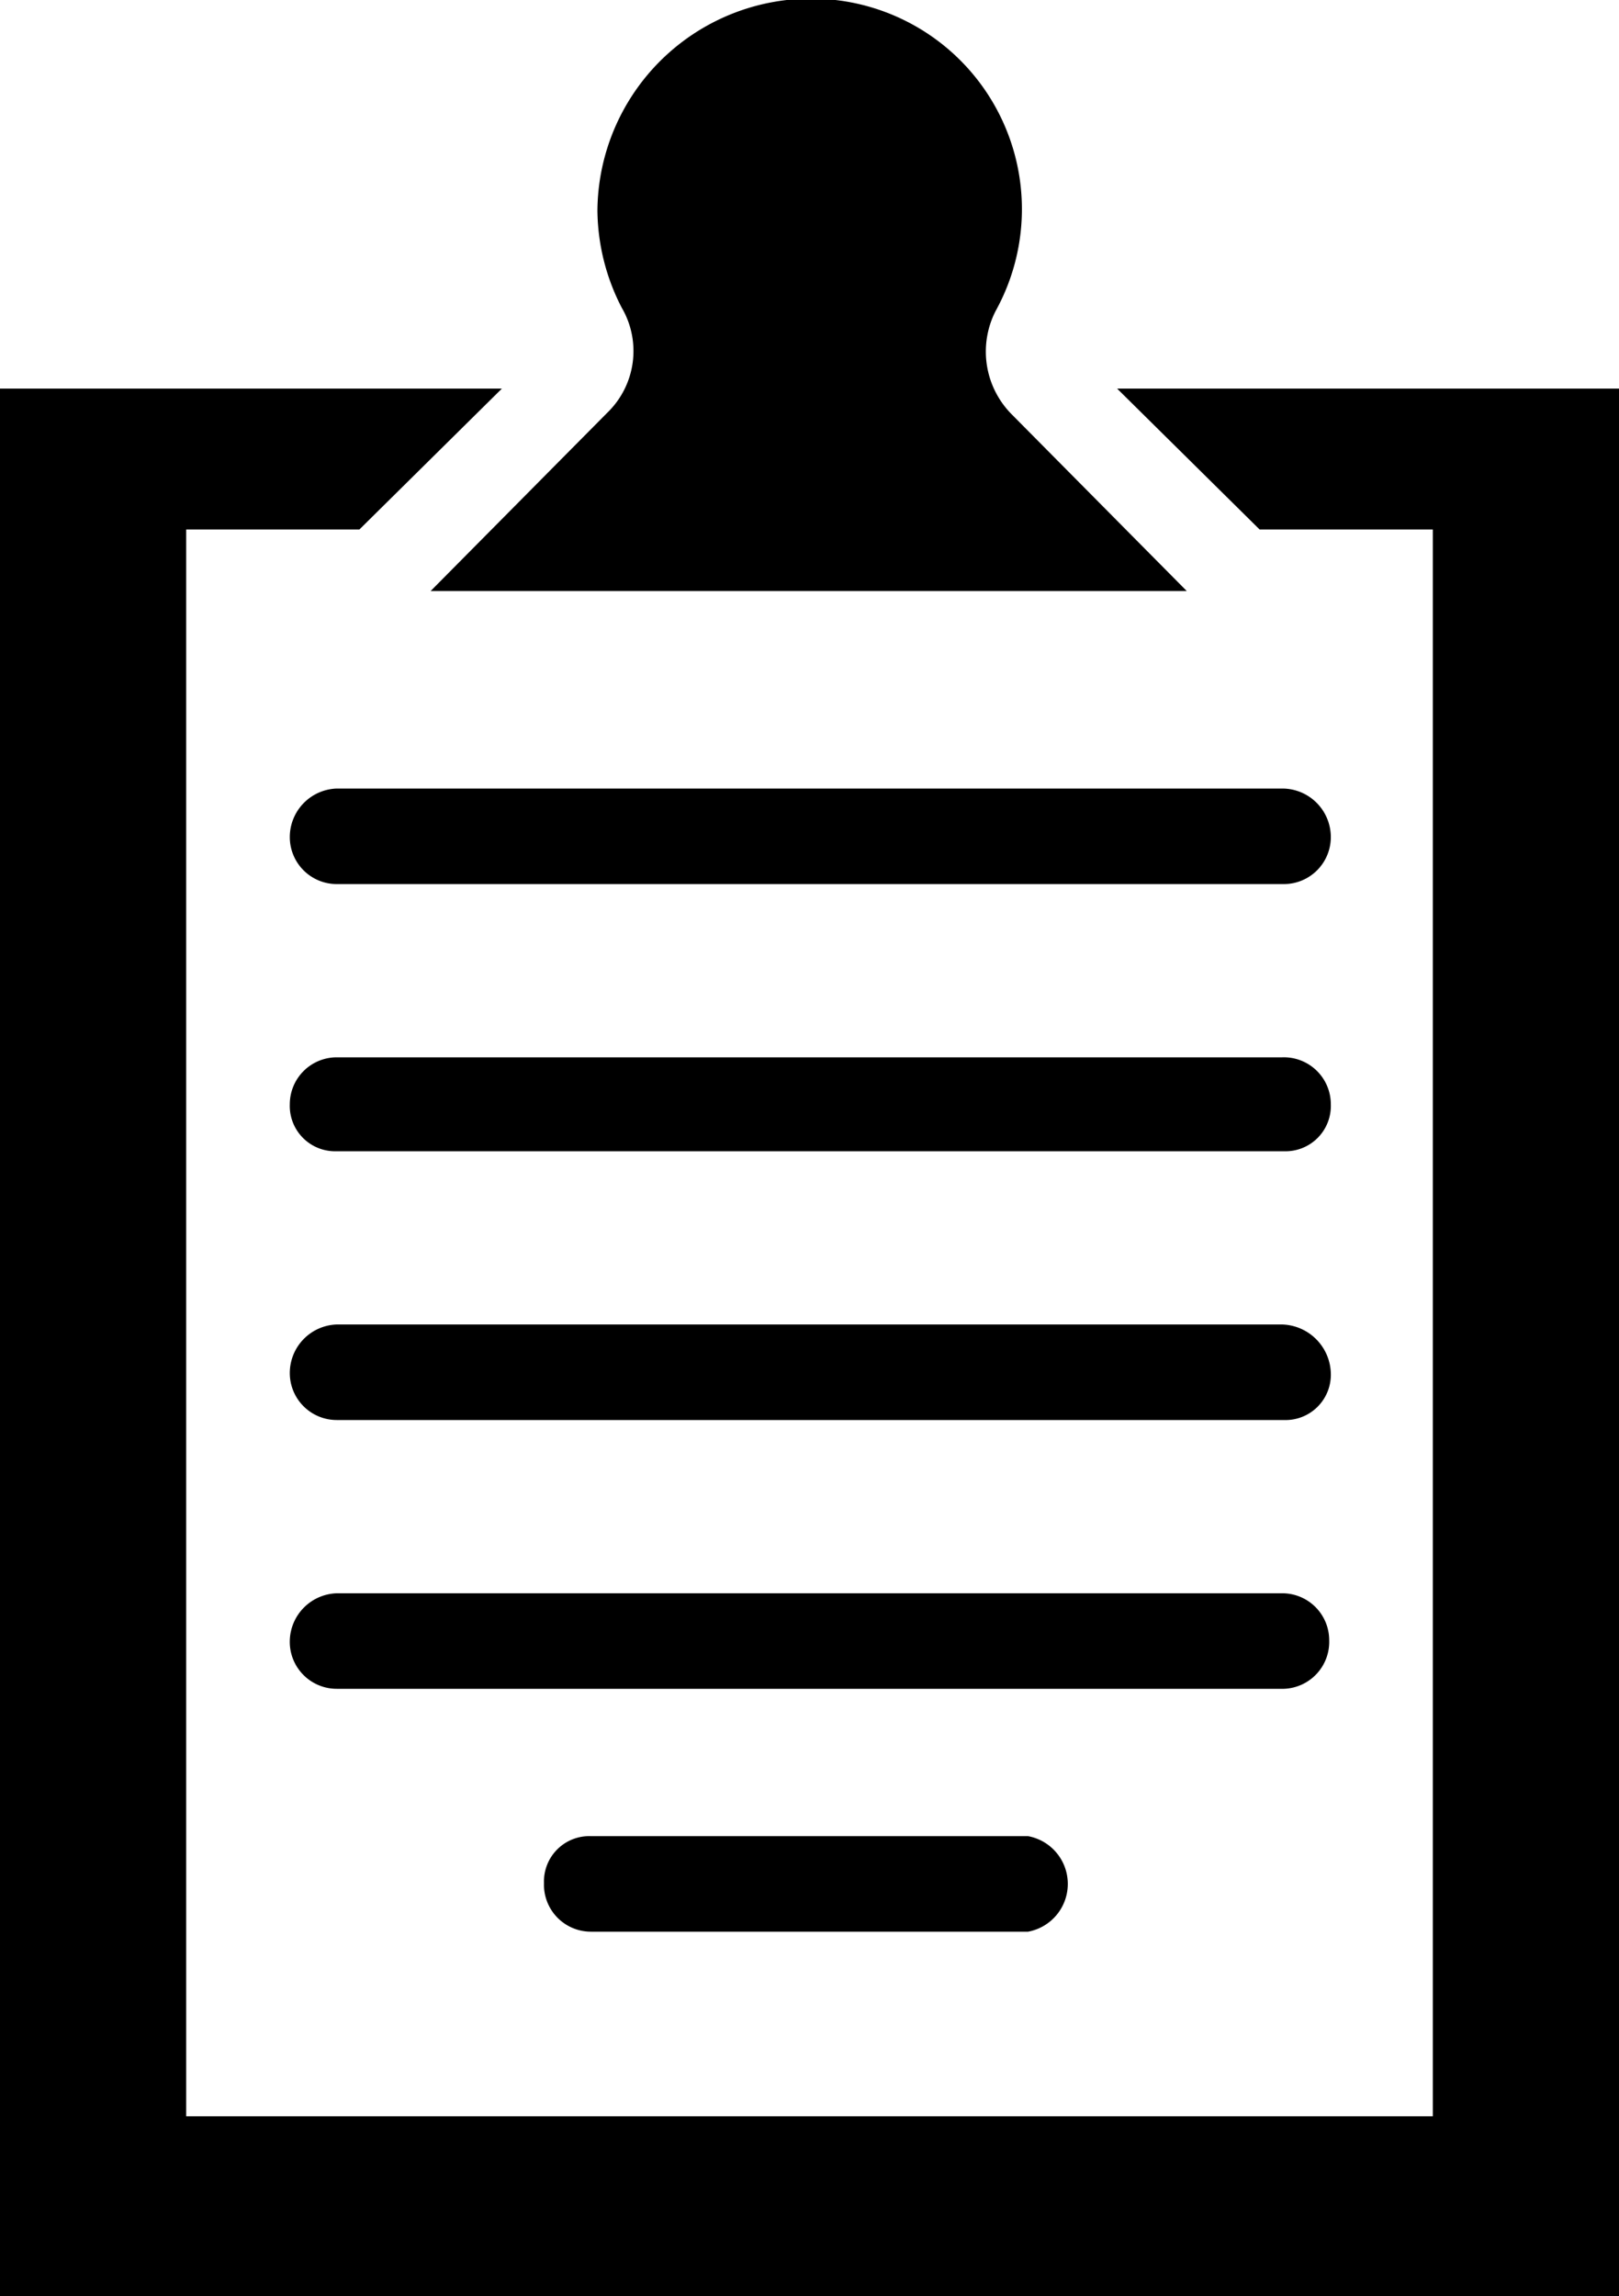 <svg xmlns="http://www.w3.org/2000/svg" viewBox="0 0 10 14.18">
<g id="Layer_2" data-name="Layer 2"><g id="Layer_1-2" data-name="Layer 1"><path  d="M7.92,4.87H2.08a.3.3,0,0,0-.29.3.29.29,0,0,0,.29.29H7.93a.29.29,0,0,0,.29-.29A.3.3,0,0,0,7.92,4.87Z"/><path  d="M7.92,6.53H2.08a.29.29,0,0,0-.29.29.28.28,0,0,0,.29.29H7.93a.28.28,0,0,0,.29-.29A.29.29,0,0,0,7.92,6.53Z"/><path  d="M7.92,8.18H2.08a.3.3,0,0,0-.29.3.29.29,0,0,0,.29.29H7.93a.28.28,0,0,0,.29-.29A.31.31,0,0,0,7.92,8.18Z"/><path  d="M8.21,10.13a.29.29,0,0,0-.29-.29H2.08a.3.3,0,0,0-.29.29.29.29,0,0,0,.29.3H7.93A.29.29,0,0,0,8.21,10.13Z"/><path  d="M3.65,11.34a.28.28,0,0,0-.29.29.29.29,0,0,0,.29.3h2.7a.3.3,0,0,0,0-.59Z"/><polygon  points="6.9 2.4 7.78 3.27 8.85 3.27 8.85 13.07 1.15 13.07 1.15 3.27 2.22 3.27 3.1 2.4 0 2.4 0 14.18 10 14.18 10 2.4 6.9 2.4"/><path  d="M3.75,2.55,2.66,3.65H7.33L6.25,2.56a.55.55,0,0,1-.1-.64A1.3,1.3,0,0,0,5.16,0a1.32,1.32,0,0,0-1.47,1.3,1.33,1.33,0,0,0,.15.6A.53.53,0,0,1,3.75,2.55Z"/></g></g></svg>